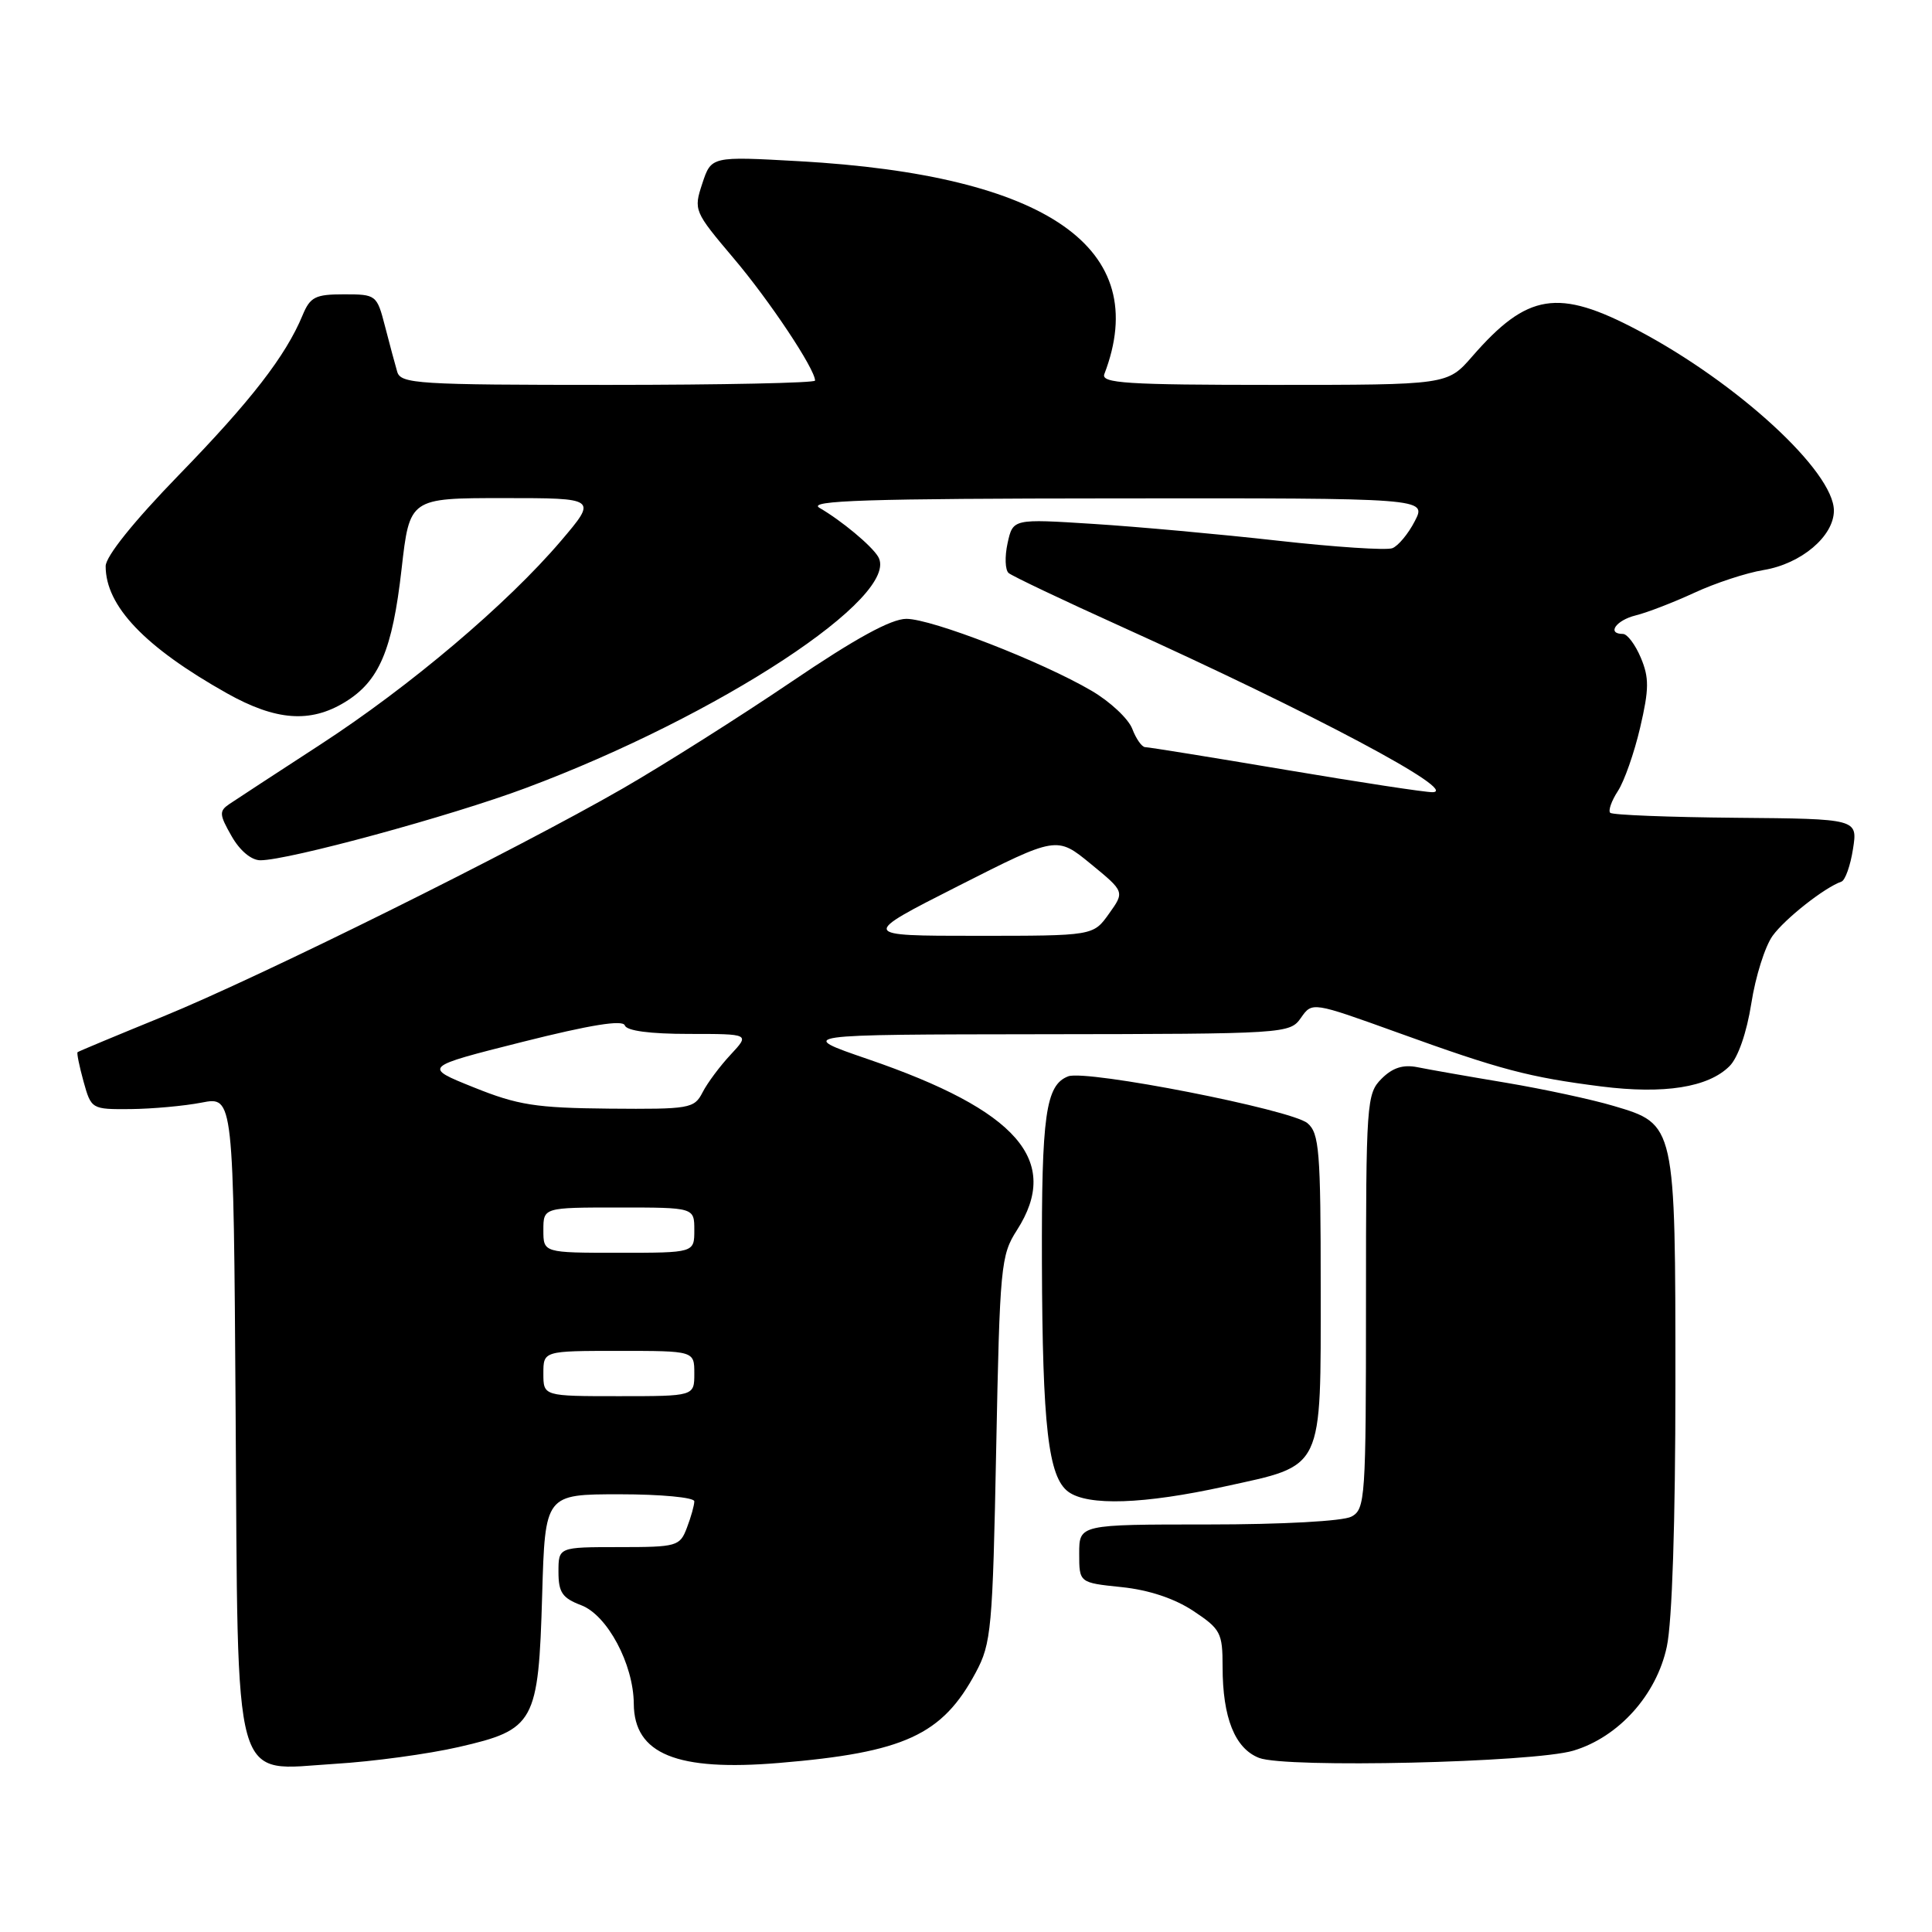 <?xml version="1.0" encoding="UTF-8" standalone="no"?>
<!DOCTYPE svg PUBLIC "-//W3C//DTD SVG 1.1//EN" "http://www.w3.org/Graphics/SVG/1.1/DTD/svg11.dtd" >
<svg xmlns="http://www.w3.org/2000/svg" xmlns:xlink="http://www.w3.org/1999/xlink" version="1.1" viewBox="0 0 256 256">
 <g >
 <path fill="currentColor"
d=" M 60.78 231.49 C 70.86 229.18 71.35 228.30 71.84 211.33 C 72.23 198.00 72.23 198.00 82.12 198.00 C 87.58 198.00 92.00 198.42 92.00 198.93 C 92.00 199.45 91.56 201.02 91.02 202.43 C 90.09 204.89 89.72 205.00 82.02 205.00 C 74.00 205.00 74.00 205.00 74.00 208.28 C 74.00 211.01 74.51 211.75 77.01 212.70 C 80.47 214.01 83.94 220.50 83.98 225.75 C 84.02 232.43 89.67 234.73 103.22 233.60 C 119.83 232.22 124.86 229.90 129.29 221.62 C 131.36 217.77 131.53 215.86 132.00 192.00 C 132.48 167.72 132.61 166.33 134.75 163.00 C 140.65 153.80 134.84 147.14 115.00 140.34 C 105.50 137.08 105.50 137.08 138.19 137.04 C 170.41 137.00 170.91 136.97 172.38 134.87 C 173.87 132.74 173.87 132.74 185.19 136.82 C 198.82 141.75 202.59 142.74 212.17 143.96 C 220.50 145.01 226.35 144.09 229.17 141.27 C 230.30 140.15 231.45 136.82 232.06 132.95 C 232.61 129.40 233.88 125.38 234.88 124.00 C 236.52 121.73 241.76 117.60 244.00 116.82 C 244.50 116.64 245.19 114.70 245.53 112.50 C 246.16 108.50 246.16 108.50 230.02 108.36 C 221.15 108.28 213.65 107.99 213.36 107.70 C 213.08 107.41 213.53 106.12 214.37 104.83 C 215.22 103.54 216.55 99.75 217.33 96.40 C 218.52 91.30 218.53 89.80 217.42 87.16 C 216.69 85.42 215.62 84.00 215.05 84.00 C 212.86 84.00 214.12 82.19 216.75 81.54 C 218.26 81.17 221.75 79.82 224.50 78.55 C 227.25 77.27 231.38 75.91 233.69 75.53 C 238.67 74.71 243.00 71.05 243.00 67.66 C 243.00 62.48 230.23 50.73 217.00 43.75 C 206.45 38.18 202.39 38.82 195.06 47.25 C 191.79 51.00 191.79 51.00 168.79 51.00 C 149.26 51.00 145.87 50.78 146.33 49.57 C 152.73 32.90 138.84 23.21 105.88 21.36 C 94.25 20.71 94.25 20.71 93.06 24.31 C 91.89 27.85 91.97 28.02 97.20 34.21 C 101.96 39.82 108.00 48.90 108.00 50.43 C 108.00 50.74 95.66 51.00 80.57 51.00 C 55.30 51.00 53.09 50.86 52.63 49.25 C 52.35 48.29 51.62 45.59 51.02 43.25 C 49.94 39.07 49.85 39.00 45.58 39.00 C 41.78 39.00 41.10 39.34 40.09 41.78 C 37.86 47.16 33.24 53.13 23.66 62.98 C 17.72 69.10 14.00 73.73 14.00 75.02 C 14.00 80.31 19.19 85.75 30.08 91.87 C 36.55 95.50 41.11 95.84 45.70 93.04 C 50.24 90.27 51.99 86.17 53.21 75.41 C 54.28 66.00 54.28 66.00 66.72 66.00 C 79.15 66.00 79.15 66.00 74.33 71.67 C 67.19 80.05 54.31 90.95 42.43 98.67 C 36.65 102.43 31.23 105.97 30.39 106.54 C 29.02 107.47 29.05 107.93 30.68 110.78 C 31.77 112.71 33.30 113.99 34.50 113.99 C 38.18 114.00 59.72 108.14 69.66 104.42 C 95.30 94.85 119.52 78.94 116.35 73.75 C 115.45 72.27 111.51 68.99 108.58 67.29 C 106.92 66.32 114.91 66.06 147.78 66.04 C 189.05 66.00 189.05 66.00 187.47 69.05 C 186.61 70.73 185.26 72.35 184.49 72.64 C 183.71 72.94 176.87 72.49 169.29 71.64 C 161.71 70.79 150.71 69.79 144.86 69.42 C 134.22 68.74 134.22 68.74 133.51 71.97 C 133.12 73.75 133.18 75.53 133.65 75.93 C 134.12 76.33 140.80 79.51 148.50 82.99 C 174.07 94.56 193.51 104.90 189.82 104.97 C 188.89 104.99 180.12 103.65 170.33 102.00 C 160.55 100.35 152.18 99.00 151.74 99.00 C 151.31 99.00 150.54 97.91 150.03 96.57 C 149.52 95.24 147.10 92.97 144.64 91.53 C 138.04 87.66 123.46 82.00 120.10 82.00 C 118.08 82.00 113.35 84.59 104.84 90.36 C 98.05 94.96 88.02 101.30 82.55 104.46 C 68.31 112.66 34.59 129.39 21.59 134.70 C 15.49 137.19 10.40 139.31 10.28 139.42 C 10.15 139.52 10.51 141.27 11.07 143.31 C 12.09 146.97 12.14 147.00 17.30 146.96 C 20.16 146.93 24.40 146.55 26.72 146.10 C 30.94 145.28 30.94 145.28 31.22 186.94 C 31.56 237.93 30.62 234.56 44.36 233.72 C 49.39 233.42 56.78 232.41 60.78 231.49 Z  M 208.48 231.97 C 214.47 230.18 219.50 224.59 220.86 218.20 C 221.57 214.93 222.00 201.63 222.00 183.40 C 222.00 148.89 222.02 148.97 213.81 146.54 C 210.96 145.69 204.55 144.31 199.56 143.47 C 194.58 142.64 189.29 141.71 187.82 141.41 C 185.92 141.03 184.52 141.48 183.07 142.93 C 181.08 144.92 181.00 146.04 181.00 172.46 C 181.00 198.60 180.91 199.98 179.07 200.96 C 177.95 201.56 169.92 202.00 160.07 202.00 C 143.00 202.00 143.00 202.00 143.00 205.86 C 143.00 209.72 143.00 209.72 148.61 210.30 C 152.21 210.67 155.61 211.80 158.11 213.45 C 161.74 215.86 162.00 216.35 162.00 220.86 C 162.00 227.61 163.63 231.68 166.83 232.93 C 170.35 234.31 203.20 233.55 208.48 231.97 Z  M 162.26 196.97 C 175.51 194.07 175.00 195.12 175.00 170.54 C 175.00 152.51 174.81 150.15 173.25 148.83 C 171.13 147.03 143.93 141.70 141.54 142.62 C 138.56 143.77 138.00 147.72 138.06 167.32 C 138.13 189.01 138.90 195.72 141.56 197.67 C 144.16 199.57 151.57 199.32 162.26 196.97 Z  M 72.00 182.00 C 72.00 179.00 72.00 179.00 82.00 179.00 C 92.00 179.00 92.00 179.00 92.00 182.00 C 92.00 185.00 92.00 185.00 82.00 185.00 C 72.00 185.00 72.00 185.00 72.00 182.00 Z  M 72.00 163.00 C 72.00 160.00 72.00 160.00 82.00 160.00 C 92.00 160.00 92.00 160.00 92.00 163.00 C 92.00 166.00 92.00 166.00 82.00 166.00 C 72.00 166.00 72.00 166.00 72.00 163.00 Z  M 62.77 144.08 C 56.04 141.38 56.04 141.38 69.22 138.06 C 78.24 135.79 82.53 135.10 82.79 135.87 C 83.03 136.59 86.13 137.00 91.27 137.00 C 99.37 137.00 99.37 137.00 96.81 139.75 C 95.40 141.26 93.72 143.51 93.09 144.75 C 91.99 146.89 91.39 146.99 80.71 146.90 C 70.99 146.81 68.60 146.43 62.77 144.08 Z  M 126.99 117.39 C 140.03 110.78 140.03 110.78 144.53 114.47 C 149.03 118.16 149.03 118.16 146.94 121.08 C 144.86 124.00 144.86 124.00 129.41 124.00 C 113.95 124.00 113.95 124.00 126.99 117.39 Z "/>
</g>
</svg>